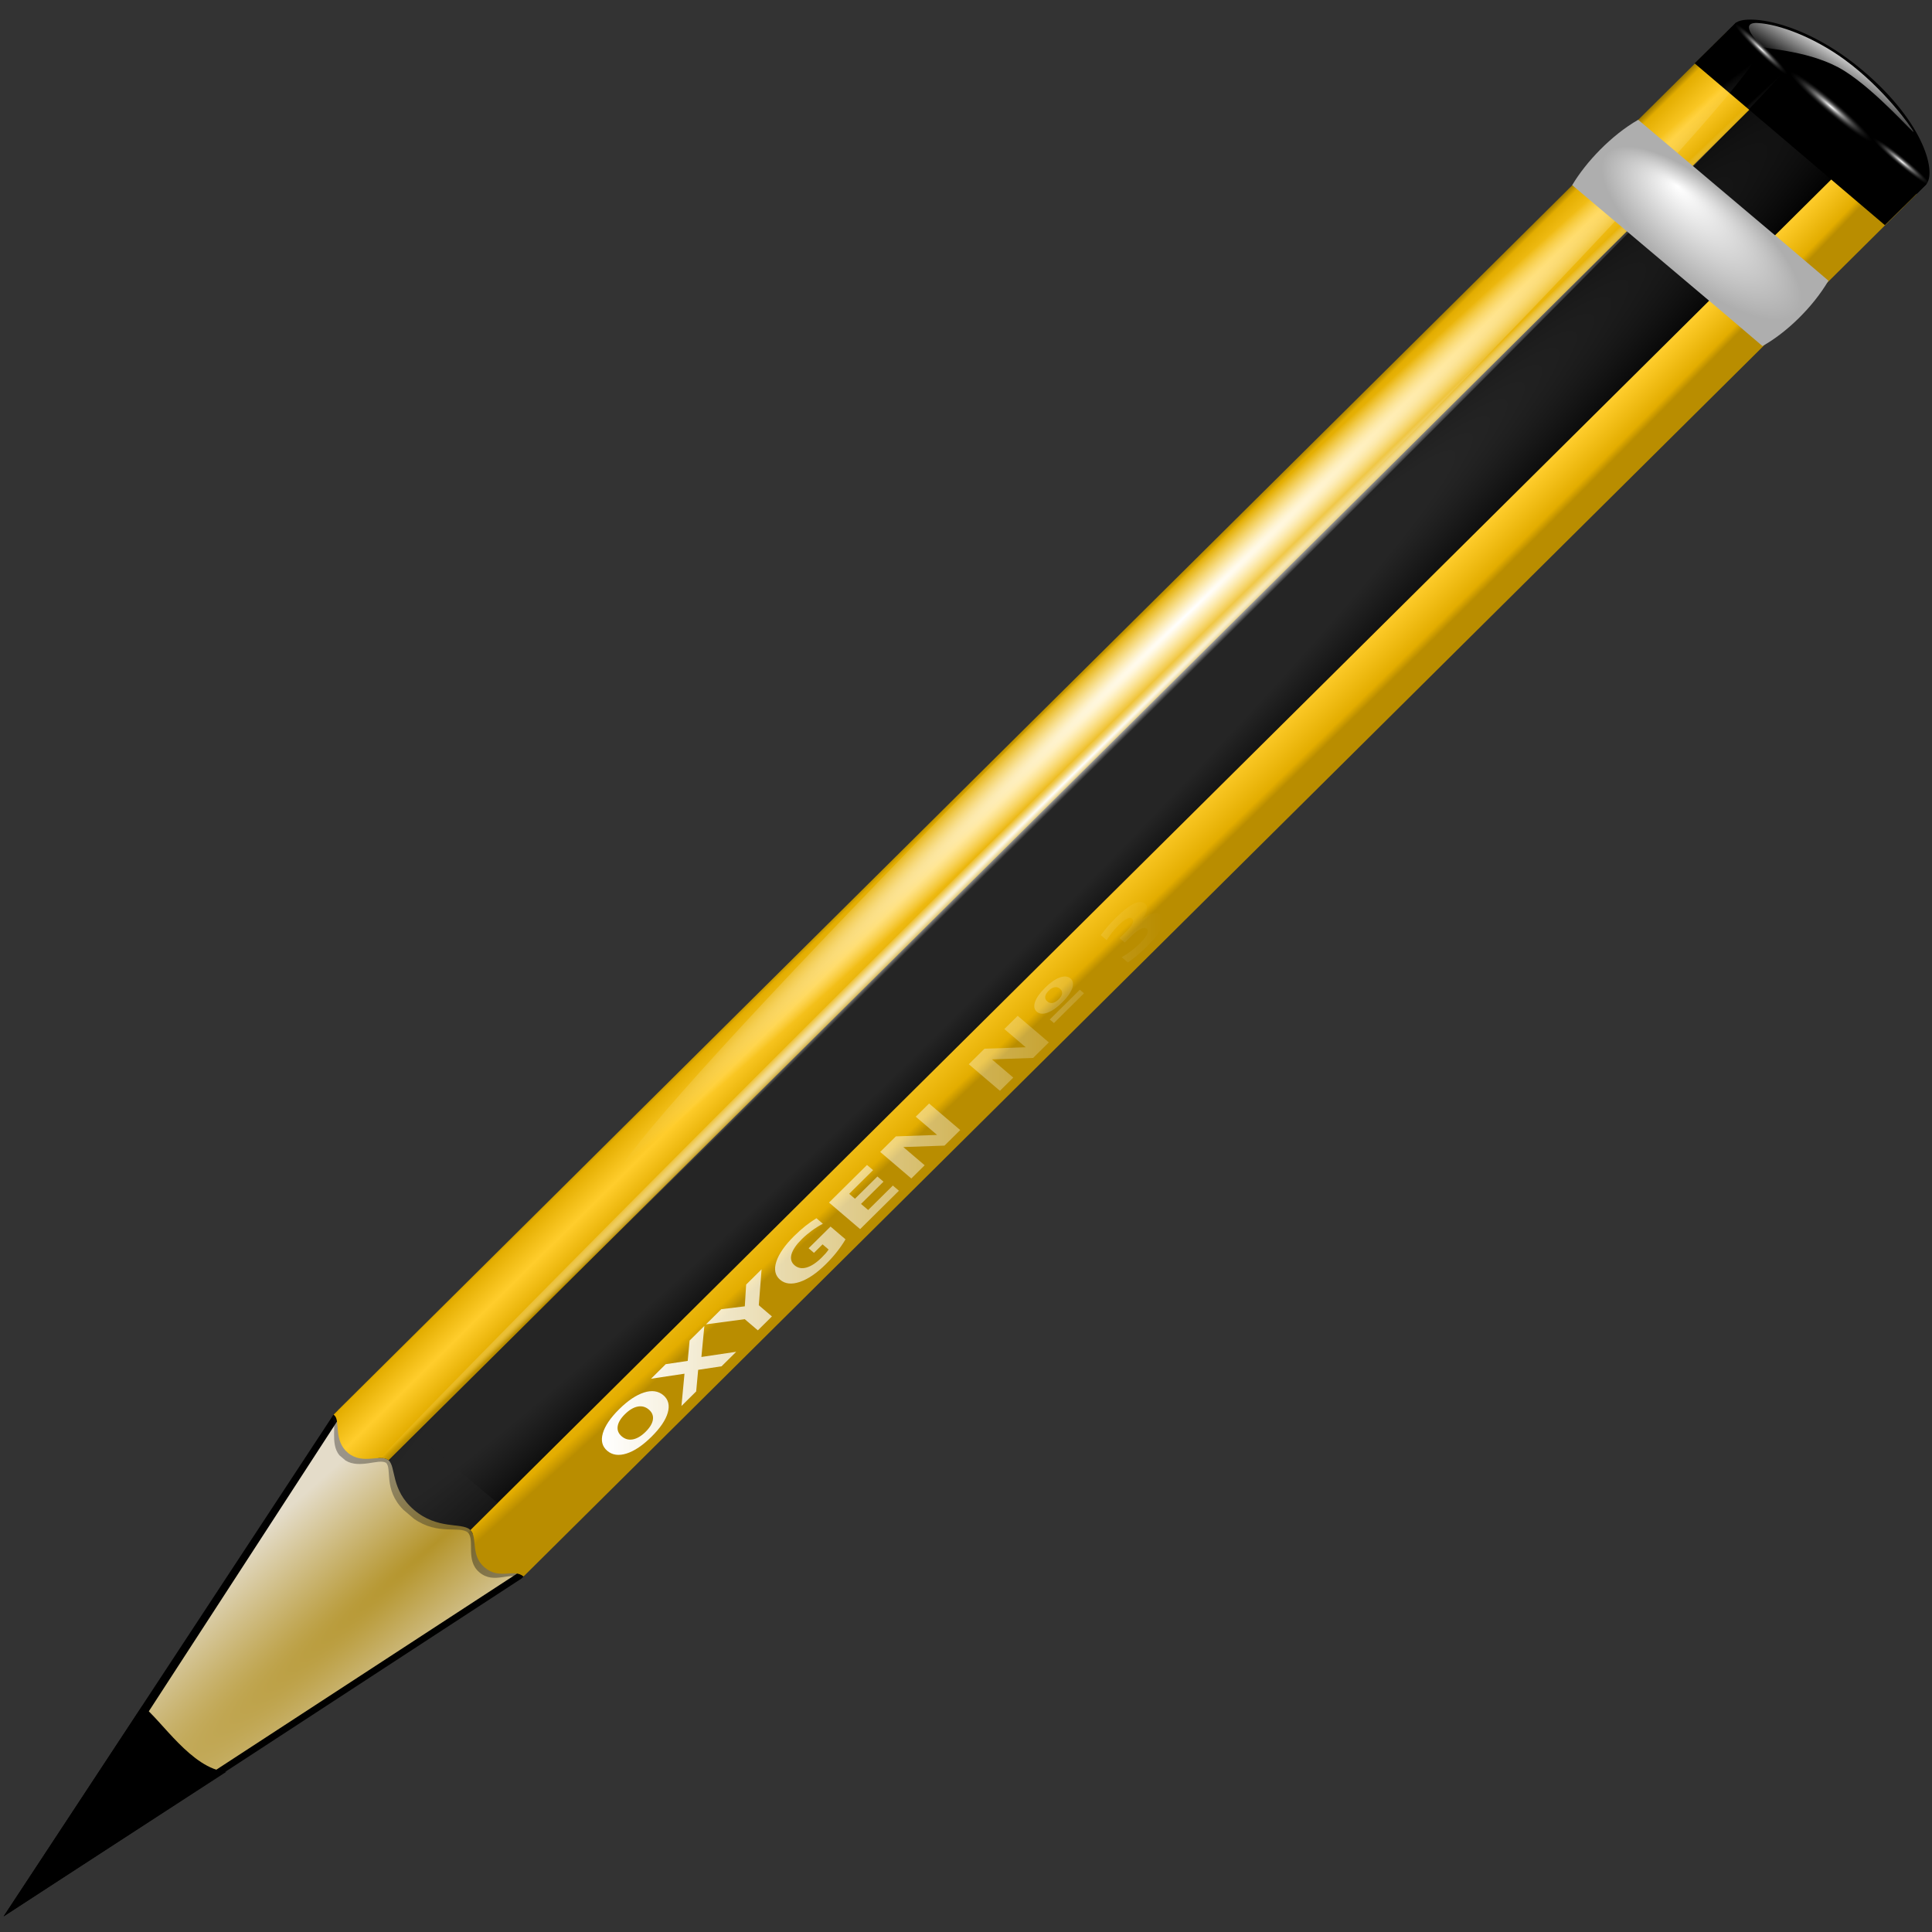 <?xml version="1.0" encoding="UTF-8" standalone="no"?>
<!-- Created with Inkscape (http://www.inkscape.org/) -->

<svg
   xmlns:dc="http://purl.org/dc/elements/1.1/"
   xmlns:cc="http://creativecommons.org/ns#"
   xmlns:rdf="http://www.w3.org/1999/02/22-rdf-syntax-ns#"
   xmlns:svg="http://www.w3.org/2000/svg"
   xmlns="http://www.w3.org/2000/svg"
   xmlns:xlink="http://www.w3.org/1999/xlink"
   xmlns:sodipodi="http://sodipodi.sourceforge.net/DTD/sodipodi-0.dtd"
   xmlns:inkscape="http://www.inkscape.org/namespaces/inkscape"
   width="128"
   height="128"
   id="svg2606"
   sodipodi:version="0.32"
   inkscape:version="0.91 r13725"
   version="1.0"
   sodipodi:docname="edit.svg"
   inkscape:output_extension="org.inkscape.output.svgz.inkscape"
   inkscape:export-filename="/home/pinheiro/pics/oxygen/scalable/actions/go-next.png"
   inkscape:export-xdpi="180"
   inkscape:export-ydpi="180">
  <rect width="100%" height="100%" fill="#333333" stroke="none"/>
  <defs
     id="defs2608">
    <linearGradient
       inkscape:collect="always"
       id="linearGradient3449">
      <stop
         style="stop-color:#000000;stop-opacity:1;"
         offset="0"
         id="stop3451" />
      <stop
         style="stop-color:#000000;stop-opacity:0;"
         offset="1"
         id="stop3453" />
    </linearGradient>
    <linearGradient
       id="linearGradient3295">
      <stop
         style="stop-color:#63e9ff;stop-opacity:1;"
         offset="0"
         id="stop3297" />
      <stop
         style="stop-color:#ffffff;stop-opacity:0;"
         offset="1"
         id="stop3299" />
    </linearGradient>
    <linearGradient
       inkscape:collect="always"
       id="linearGradient3260">
      <stop
         style="stop-color:#ffffff;stop-opacity:1;"
         offset="0"
         id="stop3262" />
      <stop
         style="stop-color:#ffffff;stop-opacity:0;"
         offset="1"
         id="stop3264" />
    </linearGradient>
    <linearGradient
       id="linearGradient3202">
      <stop
         style="stop-color:#cdeeff;stop-opacity:1;"
         offset="0"
         id="stop3204" />
      <stop
         style="stop-color:#d2e8ed;stop-opacity:0;"
         offset="1"
         id="stop3206" />
    </linearGradient>
    <radialGradient
       id="XMLID_4_"
       cx="48"
       cy="-0.215"
       r="55.148"
       gradientTransform="matrix(0.979,0,0,0.973,133,20.876)"
       gradientUnits="userSpaceOnUse">
      <stop
         offset="0"
         style="stop-color:#72D13D"
         id="stop3082" />
      <stop
         offset="0.355"
         style="stop-color:#35AC1C"
         id="stop3084" />
      <stop
         offset="0.619"
         style="stop-color:#0F9508"
         id="stop3086" />
      <stop
         offset="0.757"
         style="stop-color:#008C00"
         id="stop3088" />
      <stop
         offset="1"
         style="stop-color:#007A00"
         id="stop3090" />
    </radialGradient>
    <radialGradient
       inkscape:collect="always"
       xlink:href="#XMLID_4_"
       id="radialGradient3629"
       gradientUnits="userSpaceOnUse"
       gradientTransform="matrix(1,0,0,1.138,0,-10.518)"
       cx="172"
       cy="76"
       fx="172"
       fy="76"
       r="56" />
    <radialGradient
       inkscape:collect="always"
       xlink:href="#linearGradient6666"
       id="radialGradient3213"
       gradientUnits="userSpaceOnUse"
       gradientTransform="matrix(1,0,0,1.138,0,-10.518)"
       cx="172"
       cy="76"
       fx="188.882"
       fy="121.442"
       r="56" />
    <linearGradient
       inkscape:collect="always"
       xlink:href="#linearGradient3202"
       id="linearGradient3253"
       x1="47.968"
       y1="16.139"
       x2="49.218"
       y2="85.428"
       gradientUnits="userSpaceOnUse"
       gradientTransform="translate(-0.5,-87.681)" />
    <radialGradient
       r="43.475"
       fy="51.593"
       fx="88.043"
       cy="74.979"
       cx="77.533"
       spreadMethod="reflect"
       gradientTransform="matrix(-0.496,0.441,-0.736,-0.828,-11.727,87.897)"
       gradientUnits="userSpaceOnUse"
       id="radialGradient3139"
       xlink:href="#linearGradient2990"
       inkscape:collect="always" />
    <clipPath
       id="clipPath3135"
       clipPathUnits="userSpaceOnUse">
      <path
         style="fill:url(#radialGradient3139);fill-opacity:1;stroke:none;stroke-width:16.495;stroke-linecap:round;stroke-linejoin:round;stroke-miterlimit:4;stroke-dasharray:none;stroke-dashoffset:4.15;stroke-opacity:1"
         d="m -97.322,27.944 c -10.239,10e-7 -20.469,3.874 -28.234,11.639 -8.007,8.007 -11.889,18.64 -11.639,29.197 l 0,28.043 c 0,4.052 3.255,7.306 7.306,7.306 l 65.133,0 c 4.052,0 7.306,-3.255 7.306,-7.306 l 0,-28.043 c 0.25,-10.557 -3.632,-21.189 -11.639,-29.197 -7.765,-7.765 -17.994,-11.639 -28.234,-11.639 z m 0,15.537 c 6.339,10e-7 12.688,2.437 17.558,7.306 4.811,4.811 7.249,11.046 7.306,17.303 l -49.699,0 c 0.057,-6.257 2.467,-12.491 7.278,-17.303 4.869,-4.869 11.218,-7.306 17.558,-7.306 z"
         id="path3137"
         sodipodi:nodetypes="csccccccsccsccsc"
         inkscape:connector-curvature="0" />
    </clipPath>
    <radialGradient
       r="43.475"
       fy="51.593"
       fx="88.043"
       cy="74.979"
       cx="77.533"
       spreadMethod="reflect"
       gradientTransform="matrix(-0.496,0.441,-0.736,-0.828,-99.141,87.897)"
       gradientUnits="userSpaceOnUse"
       id="radialGradient3133"
       xlink:href="#linearGradient2990"
       inkscape:collect="always" />
    <clipPath
       id="clipPath3129"
       clipPathUnits="userSpaceOnUse">
      <path
         sodipodi:nodetypes="csccccccsccsccsc"
         id="path3131"
         d="m -184.736,27.944 c -10.239,10e-7 -20.469,3.874 -28.234,11.639 -8.007,8.007 -11.889,18.64 -11.639,29.197 l 0,28.043 c 0,4.052 3.255,7.306 7.306,7.306 l 65.133,0 c 4.052,0 7.306,-3.255 7.306,-7.306 l 0,-28.043 c 0.25,-10.557 -3.632,-21.189 -11.639,-29.197 -7.765,-7.765 -17.994,-11.639 -28.234,-11.639 z m 0,15.537 c 6.339,10e-7 12.688,2.437 17.558,7.306 4.811,4.811 7.249,11.046 7.306,17.303 l -49.699,0 c 0.057,-6.257 2.467,-12.491 7.278,-17.303 4.869,-4.869 11.218,-7.306 17.558,-7.306 z"
         style="fill:url(#radialGradient3133);fill-opacity:1;stroke:none;stroke-width:16.495;stroke-linecap:round;stroke-linejoin:round;stroke-miterlimit:4;stroke-dasharray:none;stroke-dashoffset:4.15;stroke-opacity:1"
         inkscape:connector-curvature="0" />
    </clipPath>
    <radialGradient
       r="43.475"
       fy="51.593"
       fx="73.551"
       cy="74.979"
       cx="63.042"
       spreadMethod="reflect"
       gradientTransform="matrix(-1.104,0.828,-0.665,-0.886,191.446,62.254)"
       gradientUnits="userSpaceOnUse"
       id="radialGradient2409"
       xlink:href="#linearGradient2990"
       inkscape:collect="always" />
    <linearGradient
       y2="-20.962"
       x2="60.402"
       y1="64.076"
       x1="60.402"
       gradientUnits="userSpaceOnUse"
       id="linearGradient3289"
       xlink:href="#linearGradient6674"
       inkscape:collect="always" />
    <linearGradient
       gradientUnits="userSpaceOnUse"
       y2="8"
       x2="-60"
       y1="105.831"
       x1="-60.945"
       id="linearGradient3243"
       xlink:href="#linearGradient3237"
       inkscape:collect="always" />
    <linearGradient
       y2="21.031"
       x2="31.377"
       y1="71.085"
       x1="115.767"
       gradientTransform="translate(0.233,1.915)"
       gradientUnits="userSpaceOnUse"
       id="linearGradient3233"
       xlink:href="#linearGradient6446"
       inkscape:collect="always" />
    <linearGradient
       y2="46.229"
       x2="59.226"
       y1="7.897"
       x1="59.226"
       gradientTransform="translate(0.262,1)"
       gradientUnits="userSpaceOnUse"
       id="linearGradient3231"
       xlink:href="#linearGradient6446"
       inkscape:collect="always" />
    <linearGradient
       y2="82.03"
       x2="74.448"
       y1="-26.937"
       x1="64"
       gradientUnits="userSpaceOnUse"
       id="linearGradient2816"
       xlink:href="#linearGradient6446"
       inkscape:collect="always" />
    <linearGradient
       gradientUnits="userSpaceOnUse"
       y2="88.633"
       x2="19.934"
       y1="50.581"
       x1="19.097"
       id="linearGradient6680"
       xlink:href="#linearGradient6674"
       inkscape:collect="always" />
    <linearGradient
       gradientTransform="translate(0,3)"
       gradientUnits="userSpaceOnUse"
       y2="50.729"
       x2="62.039"
       y1="15.914"
       x1="62.039"
       id="linearGradient6649"
       xlink:href="#linearGradient6643"
       inkscape:collect="always" />
    <linearGradient
       gradientUnits="userSpaceOnUse"
       y2="74.913"
       x2="55.329"
       y1="112"
       x1="55.329"
       id="linearGradient6637"
       xlink:href="#linearGradient6631"
       inkscape:collect="always" />
    <linearGradient
       y2="28.236"
       x2="13.961"
       y1="21.102"
       x1="21.095"
       spreadMethod="reflect"
       gradientTransform="translate(0.413,0.619)"
       gradientUnits="userSpaceOnUse"
       id="linearGradient6472"
       xlink:href="#linearGradient6446"
       inkscape:collect="always" />
    <linearGradient
       y2="28.236"
       x2="13.961"
       y1="21.102"
       x1="21.095"
       spreadMethod="reflect"
       gradientTransform="translate(0.413,0.619)"
       gradientUnits="userSpaceOnUse"
       id="linearGradient6470"
       xlink:href="#linearGradient6446"
       inkscape:collect="always" />
    <linearGradient
       y2="27.07"
       x2="15.127"
       y1="21.102"
       x1="21.095"
       spreadMethod="reflect"
       gradientTransform="translate(0.413,0.619)"
       gradientUnits="userSpaceOnUse"
       id="linearGradient6464"
       xlink:href="#linearGradient6446"
       inkscape:collect="always" />
    <linearGradient
       gradientTransform="translate(-7.587,-7.381)"
       spreadMethod="reflect"
       gradientUnits="userSpaceOnUse"
       y2="27.008"
       x2="15.189"
       y1="21.102"
       x1="21.095"
       id="linearGradient6452"
       xlink:href="#linearGradient6446"
       inkscape:collect="always" />
    <linearGradient
       gradientUnits="userSpaceOnUse"
       y2="-24"
       x2="24"
       y1="88"
       x1="32"
       id="linearGradient6410"
       xlink:href="#linearGradient6404"
       inkscape:collect="always" />
    <radialGradient
       r="42.559"
       fy="103.58"
       fx="42.7"
       cy="103.58"
       cx="42.7"
       spreadMethod="pad"
       gradientTransform="matrix(1.397,0.007,-0.008,1.556,-122.826,-69.699)"
       gradientUnits="userSpaceOnUse"
       id="radialGradient9692"
       xlink:href="#linearGradient6666"
       inkscape:collect="always" />
    <linearGradient
       id="linearGradient6404">
      <stop
         id="stop6406"
         offset="0"
         style="stop-color:#081e3e;stop-opacity:1;" />
      <stop
         id="stop6408"
         offset="1"
         style="stop-color:#387de4;stop-opacity:1;" />
    </linearGradient>
    <linearGradient
       id="linearGradient6446">
      <stop
         id="stop6448"
         offset="0"
         style="stop-color:#ffffff;stop-opacity:1;" />
      <stop
         id="stop6450"
         offset="1"
         style="stop-color:#ffffff;stop-opacity:0;" />
    </linearGradient>
    <linearGradient
       id="linearGradient6631">
      <stop
         id="stop6633"
         offset="0"
         style="stop-color:#703700;stop-opacity:1;" />
      <stop
         id="stop6635"
         offset="1"
         style="stop-color:#bf5e00;stop-opacity:0;" />
    </linearGradient>
    <linearGradient
       id="linearGradient6643">
      <stop
         id="stop6645"
         offset="0"
         style="stop-color:#fffddc;stop-opacity:1;" />
      <stop
         id="stop6647"
         offset="1"
         style="stop-color:#ffdfbf;stop-opacity:0;" />
    </linearGradient>
    <linearGradient
       id="linearGradient6666">
      <stop
         style="stop-color:#9fc1f2;stop-opacity:1;"
         offset="0"
         id="stop6668" />
      <stop
         id="stop3183"
         offset="0.5"
         style="stop-color:#587eb5;stop-opacity:1;" />
      <stop
         style="stop-color:#0c2a58;stop-opacity:1;"
         offset="1"
         id="stop6670" />
    </linearGradient>
    <linearGradient
       id="linearGradient6674">
      <stop
         id="stop6676"
         offset="0"
         style="stop-color:#001648;stop-opacity:1;" />
      <stop
         id="stop6678"
         offset="1"
         style="stop-color:#11a9ff;stop-opacity:0;" />
    </linearGradient>
    <linearGradient
       id="linearGradient3237">
      <stop
         id="stop3239"
         offset="0"
         style="stop-color:#d5e6ff;stop-opacity:1;" />
      <stop
         id="stop3241"
         offset="1"
         style="stop-color:#ffffff;stop-opacity:0;" />
    </linearGradient>
    <linearGradient
       id="linearGradient2990">
      <stop
         id="stop2992"
         offset="0"
         style="stop-color:#d7d7d7;stop-opacity:1;" />
      <stop
         id="stop2994"
         offset="1"
         style="stop-color:#ffffff;stop-opacity:1;" />
    </linearGradient>
    <linearGradient
       inkscape:collect="always"
       xlink:href="#linearGradient6404"
       id="linearGradient3219"
       gradientUnits="userSpaceOnUse"
       gradientTransform="matrix(-1,0,0,0.861,375,-1.436)"
       x1="194.5"
       y1="123.907"
       x2="104.25"
       y2="5.156" />
    <radialGradient
       inkscape:collect="always"
       xlink:href="#linearGradient3449"
       id="radialGradient3221"
       gradientUnits="userSpaceOnUse"
       gradientTransform="matrix(-0.259,-0.521,-0.827,0.411,302.539,50.056)"
       cx="-16.668"
       cy="86.827"
       fx="-16.668"
       fy="86.827"
       r="60" />
    <linearGradient
       inkscape:collect="always"
       xlink:href="#linearGradient3260"
       id="linearGradient3223"
       gradientUnits="userSpaceOnUse"
       spreadMethod="reflect"
       x1="73.743"
       y1="15.337"
       x2="78.939"
       y2="16.751" />
    <linearGradient
       inkscape:collect="always"
       xlink:href="#linearGradient3202"
       id="linearGradient3225"
       gradientUnits="userSpaceOnUse"
       gradientTransform="matrix(1,0,0,0.861,-108.161,-1.436)"
       spreadMethod="reflect"
       x1="223.327"
       y1="53.784"
       x2="226.659"
       y2="57.279" />
    <radialGradient
       inkscape:collect="always"
       xlink:href="#linearGradient3449"
       id="radialGradient3227"
       gradientUnits="userSpaceOnUse"
       gradientTransform="matrix(-0.582,0.018,0.027,0.888,235.078,5.942)"
       cx="72.021"
       cy="66.345"
       fx="72.021"
       fy="66.345"
       r="60" />
    <linearGradient
       inkscape:collect="always"
       xlink:href="#linearGradient3295"
       id="linearGradient3229"
       gradientUnits="userSpaceOnUse"
       spreadMethod="reflect"
       x1="74.75"
       y1="14.276"
       x2="78.939"
       y2="16.751" />
    <linearGradient
       inkscape:collect="always"
       xlink:href="#linearGradient3260"
       id="linearGradient3232"
       gradientUnits="userSpaceOnUse"
       gradientTransform="matrix(1,0,0,0.861,-108.161,-1.436)"
       spreadMethod="reflect"
       x1="223.327"
       y1="53.784"
       x2="226.659"
       y2="57.279" />
    <radialGradient
       inkscape:collect="always"
       xlink:href="#linearGradient6666"
       id="radialGradient3234"
       gradientUnits="userSpaceOnUse"
       gradientTransform="matrix(1,0,0,1.138,0,-10.518)"
       cx="172"
       cy="76"
       fx="188.882"
       fy="121.442"
       r="56" />
    <radialGradient
       inkscape:collect="always"
       xlink:href="#XMLID_4_"
       id="radialGradient3236"
       gradientUnits="userSpaceOnUse"
       gradientTransform="matrix(1,0,0,1.138,0,-10.518)"
       cx="172"
       cy="76"
       fx="172"
       fy="76"
       r="56" />
    <linearGradient
       inkscape:collect="always"
       xlink:href="#linearGradient3295"
       id="linearGradient3238"
       gradientUnits="userSpaceOnUse"
       gradientTransform="translate(97,0)"
       x1="179.172"
       y1="123.759"
       x2="173.981"
       y2="65.448" />
    <linearGradient
       inkscape:collect="always"
       xlink:href="#linearGradient3295"
       id="linearGradient3240"
       gradientUnits="userSpaceOnUse"
       x1="179.172"
       y1="123.759"
       x2="173.981"
       y2="65.448" />
    <linearGradient
       inkscape:collect="always"
       xlink:href="#linearGradient3202"
       id="linearGradient3242"
       gradientUnits="userSpaceOnUse"
       gradientTransform="translate(138.5,0)"
       x1="47.968"
       y1="16.139"
       x2="49.218"
       y2="85.428" />
    <linearGradient
       inkscape:collect="always"
       xlink:href="#linearGradient3260"
       id="linearGradient3244"
       gradientUnits="userSpaceOnUse"
       gradientTransform="translate(138.787,-0.139)"
       x1="87.468"
       y1="-0.361"
       x2="116.718"
       y2="106.428" />
    <linearGradient
       inkscape:collect="always"
       xlink:href="#linearGradient3260"
       id="linearGradient3246"
       gradientUnits="userSpaceOnUse"
       gradientTransform="translate(138.787,-0.139)"
       x1="196.468"
       y1="63.139"
       x2="52.218"
       y2="66.224" />
    <radialGradient
       inkscape:collect="always"
       xlink:href="#linearGradient6666"
       id="radialGradient3017"
       gradientUnits="userSpaceOnUse"
       gradientTransform="matrix(1,0,0,1.138,0,-10.518)"
       cx="180.331"
       cy="95.705"
       fx="180.331"
       fy="95.705"
       r="56" />
    <radialGradient
       inkscape:collect="always"
       xlink:href="#linearGradient6666"
       id="radialGradient3019"
       gradientUnits="userSpaceOnUse"
       gradientTransform="matrix(1,0,0,1.138,0,-10.518)"
       cx="180.331"
       cy="95.705"
       fx="180.331"
       fy="95.705"
       r="56" />
    <radialGradient
       inkscape:collect="always"
       xlink:href="#linearGradient6666"
       id="radialGradient3022"
       gradientUnits="userSpaceOnUse"
       gradientTransform="matrix(1,0,0,0.98,-108,-10.491)"
       cx="180.331"
       cy="95.705"
       fx="180.331"
       fy="95.705"
       r="56" />
    <linearGradient
       inkscape:collect="always"
       xlink:href="#linearGradient3202"
       id="linearGradient3040"
       x1="86.547"
       y1="16.154"
       x2="84.946"
       y2="77.34"
       gradientUnits="userSpaceOnUse" />
    <linearGradient
       inkscape:collect="always"
       xlink:href="#linearGradient3202"
       id="linearGradient3048"
       gradientUnits="userSpaceOnUse"
       x1="86.547"
       y1="16.154"
       x2="88.733"
       y2="85.672"
       gradientTransform="translate(0,-71.953)" />
    <linearGradient
       inkscape:collect="always"
       xlink:href="#linearGradient3202"
       id="linearGradient3052"
       gradientUnits="userSpaceOnUse"
       gradientTransform="translate(0,-70.953)"
       x1="86.547"
       y1="16.154"
       x2="88.733"
       y2="85.672" />
    <linearGradient
       inkscape:collect="always"
       xlink:href="#linearGradient3202"
       id="linearGradient3056"
       gradientUnits="userSpaceOnUse"
       gradientTransform="translate(-110.96,-70.953)"
       x1="86.547"
       y1="16.154"
       x2="88.733"
       y2="85.672" />
    <linearGradient
       inkscape:collect="always"
       xlink:href="#linearGradient3202"
       id="linearGradient3060"
       gradientUnits="userSpaceOnUse"
       gradientTransform="translate(-111.96,-71.953)"
       x1="86.547"
       y1="16.154"
       x2="88.733"
       y2="85.672" />
    <linearGradient
       inkscape:collect="always"
       xlink:href="#linearGradient3202"
       id="linearGradient3066"
       gradientUnits="userSpaceOnUse"
       gradientTransform="translate(-112.96,-71.753)"
       x1="86.547"
       y1="16.154"
       x2="88.733"
       y2="85.672" />
    <linearGradient
       inkscape:collect="always"
       xlink:href="#linearGradient3202"
       id="linearGradient3068"
       gradientUnits="userSpaceOnUse"
       gradientTransform="translate(-110.96,-70.953)"
       x1="86.547"
       y1="16.154"
       x2="88.733"
       y2="85.672" />
    <linearGradient
       inkscape:collect="always"
       xlink:href="#linearGradient3202"
       id="linearGradient3073"
       gradientUnits="userSpaceOnUse"
       gradientTransform="translate(0,-71.953)"
       x1="86.547"
       y1="16.154"
       x2="88.733"
       y2="85.672" />
    <radialGradient
       r="3.407"
       fy="120.642"
       fx="42.618"
       cy="120.642"
       cx="42.618"
       gradientTransform="matrix(1.263,1.324,-12.002,11.461,1450.225,-1478.912)"
       gradientUnits="userSpaceOnUse"
       id="radialGradient31062"
       xlink:href="#linearGradient2257"
       inkscape:collect="always" />
    <linearGradient
       id="linearGradient2257">
      <stop
         style="stop-color:#b4942a;stop-opacity:1;"
         offset="0"
         id="stop2259" />
      <stop
         style="stop-color:#e4dcc9;stop-opacity:1"
         offset="1"
         id="stop2261" />
    </linearGradient>
    <radialGradient
       r="2.614"
       fy="58.09"
       fx="15.727"
       cy="58.09"
       cx="15.727"
       gradientTransform="matrix(1.588,1.506,-21.583,23.259,1307.788,-1443.899)"
       gradientUnits="userSpaceOnUse"
       id="radialGradient31064"
       xlink:href="#linearGradient2598"
       inkscape:collect="always" />
    <linearGradient
       id="linearGradient2598">
      <stop
         style="stop-color:#252525;stop-opacity:1;"
         offset="0"
         id="stop2600" />
      <stop
         id="stop2606"
         offset="0.294"
         style="stop-color:#252525;stop-opacity:1;" />
      <stop
         style="stop-color:#252525;stop-opacity:1;"
         offset="0.454"
         id="stop2608" />
      <stop
         style="stop-color:#000000;stop-opacity:1;"
         offset="1"
         id="stop2602" />
    </linearGradient>
    <radialGradient
       r="47.746"
       fy="64.141"
       fx="16.217"
       cy="95.769"
       cx="36.676"
       gradientTransform="matrix(0.054,0.052,-1.085,1.144,191.11,-188.102)"
       gradientUnits="userSpaceOnUse"
       id="radialGradient31066"
       xlink:href="#linearGradient3058"
       inkscape:collect="always" />
    <linearGradient
       id="linearGradient3058">
      <stop
         style="stop-color:#9a7600;stop-opacity:1;"
         offset="0"
         id="stop3060" />
      <stop
         id="stop3066"
         offset="0.093"
         style="stop-color:#e3ad00;stop-opacity:1;" />
      <stop
         style="stop-color:#ffcd2c;stop-opacity:1;"
         offset="0.504"
         id="stop3070" />
      <stop
         style="stop-color:#e3ad00;stop-opacity:1;"
         offset="0.916"
         id="stop3068" />
      <stop
         style="stop-color:#b98d00;stop-opacity:1;"
         offset="1"
         id="stop3062" />
    </linearGradient>
    <linearGradient
       y2="57.384"
       x2="14.494"
       y1="57.384"
       x1="11.326"
       gradientTransform="matrix(0.878,0.82,-0.817,0.881,121.123,-142.372)"
       gradientUnits="userSpaceOnUse"
       id="linearGradient31068"
       xlink:href="#linearGradient3058"
       inkscape:collect="always" />
    <radialGradient
       r="47.595"
       fy="7.462"
       fx="34.678"
       cy="7.462"
       cx="34.678"
       gradientTransform="matrix(1,-0.008,5.666079e-4,0.02,-0.001,7.581)"
       gradientUnits="userSpaceOnUse"
       id="radialGradient31070"
       xlink:href="#linearGradient3260"
       inkscape:collect="always" />
    <radialGradient
       r="47.595"
       fy="7.462"
       fx="34.678"
       cy="7.462"
       cx="34.678"
       gradientTransform="matrix(-1.51,0.003,-1.167078e-4,-0.009,87.052,7.439)"
       gradientUnits="userSpaceOnUse"
       id="radialGradient31072"
       xlink:href="#linearGradient3260"
       inkscape:collect="always" />
    <radialGradient
       r="3.975"
       fy="6.77"
       fx="47.371"
       cy="8.495"
       cx="49.01"
       gradientTransform="matrix(1.141,1.062,-0.398,0.431,64.32,-164.206)"
       gradientUnits="userSpaceOnUse"
       id="radialGradient31074"
       xlink:href="#linearGradient3225-3"
       inkscape:collect="always" />
    <linearGradient
       id="linearGradient3225-3">
      <stop
         style="stop-color:#ffffff;stop-opacity:1;"
         offset="0"
         id="stop3227" />
      <stop
         style="stop-color:#aeaeae;stop-opacity:1;"
         offset="1"
         id="stop3229" />
    </linearGradient>
    <radialGradient
       r="1.725"
       fy="2.674"
       fx="49.012"
       cy="2.674"
       cx="49.012"
       gradientTransform="matrix(1.558,0,0,0.19,-64.198,-168.652)"
       gradientUnits="userSpaceOnUse"
       id="radialGradient31076"
       xlink:href="#linearGradient3207"
       inkscape:collect="always" />
    <linearGradient
       id="linearGradient3207">
      <stop
         style="stop-color:#ffffff;stop-opacity:1;"
         offset="0"
         id="stop3209" />
      <stop
         style="stop-color:#252525;stop-opacity:0;"
         offset="1"
         id="stop3211" />
    </linearGradient>
    <linearGradient
       y2="2.366"
       x2="48.733"
       y1="0.812"
       x1="48.499"
       gradientTransform="matrix(1.141,1.062,-1.058,1.145,69.92,-170.267)"
       gradientUnits="userSpaceOnUse"
       id="linearGradient31078"
       xlink:href="#linearGradient3260"
       inkscape:collect="always" />
    <linearGradient
       y2="72.624"
       x2="85.536"
       y1="72.624"
       x1="50.971"
       gradientTransform="matrix(0.78,0,0,0.839,24.294,-119.847)"
       gradientUnits="userSpaceOnUse"
       id="linearGradient31080"
       xlink:href="#linearGradient3346"
       inkscape:collect="always" />
    <linearGradient
       gradientUnits="userSpaceOnUse"
       y2="72.624"
       x2="85.536"
       y1="72.624"
       x1="50.971"
       gradientTransform="scale(0.964,1.037)"
       inkscape:collect="always"
       id="linearGradient3346">
      <stop
         style="stop-color:#ffffff;stop-opacity:1;"
         offset="0"
         id="stop6469" />
      <stop
         style="stop-color:#ffffff;stop-opacity:0;"
         offset="1"
         id="stop3350" />
    </linearGradient>
    <radialGradient
       r="1.725"
       fy="2.674"
       fx="49.012"
       cy="2.674"
       cx="49.012"
       gradientTransform="matrix(1.069,0,0,0.129,-70.282,-169.1)"
       gradientUnits="userSpaceOnUse"
       id="radialGradient31082"
       xlink:href="#linearGradient3207"
       inkscape:collect="always" />
    <radialGradient
       r="1.725"
       fy="2.674"
       fx="49.012"
       cy="2.674"
       cx="49.012"
       gradientTransform="matrix(1.069,0,0,0.129,-85.147,-168.888)"
       gradientUnits="userSpaceOnUse"
       id="radialGradient31084"
       xlink:href="#linearGradient3207"
       inkscape:collect="always" />
  </defs>
  <sodipodi:namedview
     id="base"
     pagecolor="#ffffff"
     bordercolor="#666666"
     borderopacity="1.0"
     inkscape:pageopacity="0.0"
     inkscape:pageshadow="2"
     inkscape:zoom="1.8671875"
     inkscape:cx="157.79223"
     inkscape:cy="51.469136"
     inkscape:document-units="px"
     inkscape:current-layer="layer1"
     width="128px"
     height="128px"
     showgrid="false"
     inkscape:grid-points="true"
     showguides="true"
     inkscape:guide-bbox="true"
     inkscape:window-width="1920"
     inkscape:window-height="1017"
     inkscape:window-x="0"
     inkscape:window-y="34"
     inkscape:window-maximized="1"
     units="px">
    <inkscape:grid
       type="xygrid"
       id="grid2576"
       spacingx="4px"
       spacingy="4px"
       empspacing="2" />
    <inkscape:grid
       id="GridFromPre046Settings"
       type="xygrid"
       originx="0px"
       originy="0px"
       spacingx="4px"
       spacingy="4px"
       color="#3f3fff"
       empcolor="#3f3fff"
       opacity="0.15"
       empopacity="0.38"
       empspacing="2" />
  </sodipodi:namedview>
  <g
     inkscape:label="Livello 1"
     inkscape:groupmode="layer"
     id="layer1">
    <g
       transform="translate(400.982,-23.597)"
       id="g3232"
       inkscape:label="fill text" />
    <g
       transform="translate(400.982,-23.597)"
       id="g4591"
       inkscape:label="fill text" />
    <path
       inkscape:connector-curvature="0"
       d="m -73.346,209.47 0,-2.795 0,2.795 z"
       id="path8227"
       style="fill:#ffffff;fill-opacity:0.757;fill-rule:nonzero;stroke:none;stroke-width:0.5;stroke-linecap:round;stroke-linejoin:round;stroke-miterlimit:4;stroke-dasharray:none;stroke-dashoffset:4;stroke-opacity:1"
       sodipodi:nodetypes="ccc" />
    <path
       inkscape:connector-curvature="0"
       sodipodi:nodetypes="ccc"
       id="path2276"
       d="m 401.417,45.656 0,-2.795 0,2.795 z"
       style="fill:#ffffff;fill-opacity:0.757;fill-rule:nonzero;stroke:none;stroke-width:0.5;stroke-linecap:round;stroke-linejoin:round;stroke-miterlimit:4;stroke-dasharray:none;stroke-dashoffset:4;stroke-opacity:1" />
    <path
       inkscape:connector-curvature="0"
       sodipodi:nodetypes="ccc"
       id="path1561"
       d="m 435.793,99.05 0,-1.527 0,1.527 z"
       style="fill:#ffffff;fill-opacity:0.757;fill-rule:nonzero;stroke:none;stroke-width:0.5;stroke-linecap:round;stroke-linejoin:round;stroke-miterlimit:4;stroke-dasharray:none;stroke-dashoffset:4;stroke-opacity:1" />
    <path
       inkscape:connector-curvature="0"
       sodipodi:nodetypes="ccc"
       id="path6603"
       d="m -21.999,146.307 0,-2.68 0,2.68 z"
       style="fill:#ffffff;fill-opacity:0.757;fill-rule:nonzero;stroke:none;stroke-width:0.5;stroke-linecap:round;stroke-linejoin:round;stroke-miterlimit:4;stroke-dasharray:none;stroke-dashoffset:4;stroke-opacity:1" />
    <path
       inkscape:connector-curvature="0"
       sodipodi:nodetypes="ccc"
       id="path3507"
       d="m -7.533,18.485 0,-2.261 0,2.261 z"
       style="fill:#ffffff;fill-opacity:0.757;fill-rule:nonzero;stroke:none;stroke-width:0.5;stroke-linecap:round;stroke-linejoin:round;stroke-miterlimit:4;stroke-dasharray:none;stroke-dashoffset:4;stroke-opacity:1" />
    <g
       id="g31041"
       transform="matrix(1.38,0,0,1.263,-48.532,152.484)">
      <path
         inkscape:connector-curvature="0"
         sodipodi:nodetypes="czccccc"
         id="path3180"
         d="m 118.494,-119.519 c 0.432,-0.468 3.221,-0.196 6.149,2.529 2.957,2.752 3.517,5.377 2.976,5.963 -0.353,0.382 -0.705,0.763 -1.058,1.145 -3.041,-2.831 -6.083,-5.662 -9.124,-8.493 0.353,-0.382 0.705,-0.763 1.058,-1.145 0,0 0,0 0,0"
         style="fill:#000000;fill-opacity:1;fill-rule:evenodd;stroke:none;stroke-width:1px;stroke-linecap:butt;stroke-linejoin:miter;stroke-opacity:1" />
      <path
         inkscape:connector-curvature="0"
         style="fill:#000000;fill-opacity:1;fill-rule:evenodd;stroke:#000000;stroke-width:0;stroke-linecap:butt;stroke-linejoin:miter;stroke-miterlimit:4;stroke-dasharray:none;stroke-opacity:1"
         d="m 35.34,-20.201 24.866,-17.727 0.141,-0.153 -8.974,-8.655 -0.191,0.207 -15.841,26.328 z"
         id="path3299"
         sodipodi:nodetypes="cccccc" />
      <path
         inkscape:connector-curvature="0"
         sodipodi:nodetypes="cccccc"
         id="path2247"
         d="m 36.777,-21.647 23.188,-16.521 0.141,-0.153 -8.494,-8.174 -0.191,0.207 -14.644,24.641 z"
         style="fill:url(#radialGradient31062);fill-opacity:1;fill-rule:evenodd;stroke:#000000;stroke-width:0;stroke-linecap:butt;stroke-linejoin:miter;stroke-miterlimit:4;stroke-dasharray:none;stroke-opacity:1" />
      <path
         inkscape:connector-curvature="0"
         sodipodi:nodetypes="csccccsz"
         id="rect2192"
         d="m 55.046,-41.527 c 1.125,1.047 2.276,0.655 2.679,1.029 0.065,0.061 0.108,0.143 0.139,0.231 l 66.911,-72.555 -4.423,-4.117 -67.038,72.693 c 0.202,-0.016 0.381,-0.004 0.508,0.115 0.368,0.342 0.094,1.552 1.225,2.604 z"
         style="fill:url(#radialGradient31064);fill-opacity:1;fill-rule:nonzero;stroke:none;stroke-width:0.5;stroke-linecap:round;stroke-linejoin:round;stroke-miterlimit:4;stroke-dasharray:none;stroke-dashoffset:4;stroke-opacity:1" />
      <path
         inkscape:connector-curvature="0"
         sodipodi:nodetypes="ccsccc"
         style="opacity:0.353;fill:#000000;fill-opacity:1;fill-rule:nonzero;stroke:none;stroke-width:0.5;stroke-linecap:round;stroke-linejoin:round;stroke-miterlimit:4;stroke-dasharray:none;stroke-dashoffset:4;stroke-opacity:1"
         d="m 60.251,-43.176 -2.62,2.836 c 0.352,0.387 -0.131,1.452 0.545,2.081 0.728,0.678 1.519,-0.09 1.993,0.345 l 2.652,-2.87 -2.57,-2.392 z"
         id="path2233" />
      <path
         inkscape:connector-curvature="0"
         id="rect2190"
         d="m 124.613,-112.972 -66.861,72.5 c 0.354,0.389 -0.006,1.324 0.673,1.956 0.732,0.681 1.402,0.044 1.878,0.482 l 66.892,-72.535 -2.583,-2.404 z"
         style="fill:url(#radialGradient31066);fill-opacity:1;fill-rule:nonzero;stroke:none;stroke-width:0.5;stroke-linecap:round;stroke-linejoin:round;stroke-miterlimit:4;stroke-dasharray:none;stroke-dashoffset:4;stroke-opacity:1"
         sodipodi:nodetypes="ccsccc" />
      <path
         inkscape:connector-curvature="0"
         sodipodi:nodetypes="cccccccccc"
         style="opacity:0.386;fill:#252525;fill-opacity:1;fill-rule:nonzero;stroke:none;stroke-width:0.5;stroke-linecap:round;stroke-linejoin:round;stroke-miterlimit:4;stroke-dasharray:none;stroke-dashoffset:4;stroke-opacity:1"
         d="m 55.095,-45.509 -1.344,1.455 -0.051,0.054 c 0.3,0.298 -0.138,1.382 0.825,2.457 l 0.056,0.052 0.4,0.372 0.056,0.052 c 1.151,0.894 2.195,0.354 2.597,0.728 l 1.423,-1.549 -3.963,-3.622 z"
         id="path2231" />
      <path
         inkscape:connector-curvature="0"
         sodipodi:nodetypes="ccsccccccc"
         style="opacity:0.353;fill:#131313;fill-opacity:1;fill-rule:nonzero;stroke:none;stroke-width:0.5;stroke-linecap:round;stroke-linejoin:round;stroke-miterlimit:4;stroke-dasharray:none;stroke-dashoffset:4;stroke-opacity:1"
         d="m 52.539,-47.916 -1.361,1.392 c 0.014,0.013 -0.097,0.134 -0.083,0.147 0.289,0.269 -0.112,1.352 0.368,1.984 l 0.049,0.046 0.218,0.203 0.028,0.026 c 0.68,0.455 1.593,-0.111 1.941,0.118 l 1.409,-1.524 -2.569,-2.392 z"
         id="path2229" />
      <path
         inkscape:connector-curvature="0"
         sodipodi:nodetypes="cccccsz"
         id="rect1315"
         d="m 51.874,-44.518 c 0.709,0.644 1.572,0.037 1.947,0.386 l 66.861,-72.5 -2.61,-2.429 -66.892,72.535 c 0.014,0.013 0.028,0.026 0.043,0.04 0.293,0.273 -0.062,1.32 0.652,1.969 z"
         style="fill:url(#linearGradient31068);fill-opacity:1;fill-rule:nonzero;stroke:none;stroke-width:0.5;stroke-linecap:round;stroke-linejoin:round;stroke-miterlimit:4;stroke-dasharray:none;stroke-dashoffset:4;stroke-opacity:1" />
      <rect
         transform="matrix(0.733,0.681,-0.681,0.733,0,0)"
         y="-168.17"
         x="5.45"
         height="2.93"
         width="12.462"
         id="rect2069"
         style="fill:#000000;fill-opacity:1;stroke:none;stroke-width:1;stroke-linecap:round;stroke-linejoin:round;stroke-miterlimit:4;stroke-dasharray:none;stroke-dashoffset:4;stroke-opacity:1" />
      <ellipse
         ry="0.971"
         rx="47.495"
         cy="7.462"
         cx="34.678"
         transform="matrix(0.577,-0.624,-1.185,-1.099,81.063,-58.749)"
         id="path3301"
         style="fill:url(#radialGradient31070);fill-opacity:1;fill-rule:nonzero;stroke:none;stroke-width:0.2;stroke-linecap:round;stroke-linejoin:round;stroke-miterlimit:4;stroke-dasharray:none;stroke-dashoffset:4;stroke-opacity:1" />
      <path
         sodipodi:open="true"
         sodipodi:end="6.2517655"
         sodipodi:start="0"
         sodipodi:type="arc"
         style="fill:url(#radialGradient31072);fill-opacity:1;fill-rule:nonzero;stroke:none;stroke-width:0.2;stroke-linecap:round;stroke-linejoin:round;stroke-miterlimit:4;stroke-dasharray:none;stroke-dashoffset:4;stroke-opacity:1"
         id="path3321"
         sodipodi:cx="34.677639"
         sodipodi:cy="7.4622769"
         sodipodi:rx="71.883232"
         sodipodi:ry="0.4230493"
         d="M 106.561,7.462 A 71.883,0.423 0 0 1 35.242,7.885 71.883,0.423 0 0 1 -37.197,7.469 71.883,0.423 0 0 1 32.984,7.039 71.883,0.423 0 0 1 106.525,7.449"
         transform="matrix(0.478,-0.518,-0.858,-0.799,76.54,-56.196)" />
      <path
         inkscape:connector-curvature="0"
         style="fill:url(#radialGradient31074);fill-opacity:1;fill-rule:nonzero;stroke:none;stroke-width:0.5;stroke-linecap:round;stroke-linejoin:round;stroke-miterlimit:4;stroke-dasharray:none;stroke-dashoffset:4;stroke-opacity:1"
         d="m 113.816,-114.448 c -1.289,0.809 -2.512,2.219 -3.168,3.429 l 7.335,6.765 3.168,-3.429 -7.335,-6.765 z m 6.564,6.048 -3.168,3.429 2.57,2.392 c 1.123,-0.675 2.412,-2.019 3.168,-3.429 l -2.57,-2.392 z"
         id="path2274"
         sodipodi:nodetypes="cccccccccc" />
      <path
         inkscape:connector-curvature="0"
         sodipodi:nodetypes="cccc"
         id="path2265"
         d="m 46.032,-27.788 c -1.669,-0.164 -3.103,-2.694 -4.026,-3.468 l -6.665,11.049 10.691,-7.582 z"
         style="fill:#000000;fill-opacity:1;fill-rule:evenodd;stroke:none;stroke-width:0;stroke-linecap:butt;stroke-linejoin:miter;stroke-miterlimit:4;stroke-dasharray:none;stroke-opacity:1" />
      <rect
         transform="matrix(0.732,0.681,-0.679,0.734,0,0)"
         y="-168.617"
         x="9.482"
         height="1.177"
         width="5.374"
         id="rect3205"
         style="fill:url(#radialGradient31076);fill-opacity:1;fill-rule:nonzero;stroke:none;stroke-width:0;stroke-linecap:round;stroke-linejoin:round;stroke-miterlimit:4;stroke-dasharray:none;stroke-dashoffset:4;stroke-opacity:1" />
      <path
         inkscape:connector-curvature="0"
         sodipodi:nodetypes="cszsss"
         id="path3233"
         d="m 123.729,-117.6 c 1.895,1.513 3.232,3.58 3.304,3.777 0.072,0.198 -1.755,-2.12 -3.324,-3.194 -1.556,-1.065 -3.754,-1.128 -3.914,-1.257 -0.16,-0.129 -1.24,-1.309 -0.244,-1.25 1.042,0.062 2.715,0.756 4.178,1.923 z"
         style="fill:url(#linearGradient31078);fill-opacity:1;fill-rule:evenodd;stroke:none;stroke-width:1px;stroke-linecap:butt;stroke-linejoin:miter;stroke-opacity:1" />
      <path
         inkscape:connector-curvature="0"
         id="text3284"
         d="m 65.171,-46.549 c -0.206,0.223 -0.322,0.436 -0.349,0.639 -0.027,0.204 0.039,0.379 0.196,0.526 0.157,0.146 0.335,0.198 0.536,0.157 0.2,-0.042 0.403,-0.174 0.609,-0.397 0.207,-0.224 0.324,-0.438 0.351,-0.641 0.027,-0.204 -0.038,-0.378 -0.195,-0.525 -0.158,-0.147 -0.336,-0.199 -0.537,-0.157 -0.2,0.042 -0.404,0.175 -0.611,0.399 m -0.279,-0.26 c 0.421,-0.455 0.82,-0.748 1.196,-0.878 0.376,-0.13 0.685,-0.082 0.928,0.144 0.242,0.225 0.312,0.531 0.211,0.917 -0.101,0.386 -0.362,0.807 -0.783,1.262 -0.42,0.454 -0.819,0.747 -1.196,0.878 -0.376,0.13 -0.685,0.082 -0.927,-0.143 -0.242,-0.226 -0.313,-0.532 -0.212,-0.918 0.102,-0.387 0.363,-0.808 0.783,-1.262 m 3.95,-2.742 1.672,-0.272 -0.704,0.761 -1.123,0.186 -0.096,1.132 -0.707,0.765 0.146,-1.694 -1.606,0.263 0.705,-0.763 1.056,-0.172 0.09,-1.067 0.709,-0.767 -0.142,1.627 m 0.216,-1.707 0.739,-0.799 1.129,-0.149 0.064,-1.142 0.741,-0.801 -0.133,1.886 0.63,0.587 -0.676,0.73 -0.63,-0.587 -1.864,0.273 m 6.702,-4.459 c -0.122,0.226 -0.262,0.447 -0.42,0.665 -0.158,0.218 -0.333,0.431 -0.527,0.64 -0.436,0.472 -0.852,0.781 -1.245,0.927 -0.395,0.146 -0.711,0.108 -0.949,-0.115 -0.241,-0.225 -0.301,-0.542 -0.179,-0.951 0.122,-0.41 0.408,-0.858 0.86,-1.347 0.174,-0.188 0.35,-0.36 0.528,-0.515 0.179,-0.156 0.358,-0.293 0.536,-0.412 l 0.309,0.288 c -0.194,0.114 -0.375,0.238 -0.543,0.374 -0.167,0.134 -0.323,0.279 -0.469,0.436 -0.269,0.291 -0.434,0.556 -0.494,0.794 -0.06,0.236 -0.01,0.429 0.15,0.578 0.158,0.147 0.351,0.185 0.577,0.114 0.227,-0.072 0.469,-0.247 0.728,-0.527 0.07,-0.076 0.133,-0.148 0.188,-0.217 0.055,-0.071 0.102,-0.137 0.139,-0.199 l -0.29,-0.271 -0.412,0.446 -0.258,-0.241 1.053,-1.138 0.719,0.67 m -0.791,-1.931 1.823,-1.971 0.291,0.272 -1.148,1.241 0.278,0.259 1.079,-1.167 0.291,0.272 -1.079,1.167 0.343,0.319 1.186,-1.283 0.291,0.272 -1.862,2.013 -1.495,-1.393 m 2.457,-2.656 0.755,-0.816 1.978,-0.075 -1.026,-0.956 0.641,-0.693 1.495,1.393 -0.755,0.816 -1.978,0.075 1.026,0.956 -0.641,0.693 -1.495,-1.393 m 4.254,-4.599 0.755,-0.816 1.978,-0.075 -1.026,-0.956 0.641,-0.693 1.495,1.393 -0.755,0.816 -1.978,0.075 1.026,0.956 -0.641,0.693 -1.495,-1.393 m 3.662,-4.013 c 0.249,-0.269 0.483,-0.447 0.701,-0.534 0.219,-0.088 0.392,-0.073 0.519,0.046 0.127,0.118 0.155,0.289 0.085,0.513 -0.07,0.224 -0.231,0.471 -0.481,0.742 -0.25,0.271 -0.485,0.45 -0.703,0.539 -0.217,0.087 -0.389,0.072 -0.516,-0.047 -0.127,-0.118 -0.155,-0.29 -0.086,-0.514 0.071,-0.226 0.232,-0.474 0.482,-0.745 m 0.225,1.665 1.444,-1.561 0.2,0.187 -1.444,1.562 -0.2,-0.187 m -0.055,-1.507 c -0.098,0.106 -0.153,0.208 -0.165,0.305 -0.011,0.096 0.023,0.18 0.1,0.252 0.077,0.072 0.163,0.099 0.257,0.081 0.095,-0.02 0.192,-0.083 0.29,-0.189 0.097,-0.105 0.151,-0.205 0.163,-0.301 0.012,-0.097 -0.02,-0.181 -0.098,-0.253 -0.077,-0.072 -0.164,-0.099 -0.26,-0.08 -0.095,0.018 -0.191,0.079 -0.288,0.184 m 4.477,-3.741 c 0.203,-0.167 0.382,-0.269 0.538,-0.308 0.157,-0.04 0.285,-0.014 0.384,0.079 0.148,0.138 0.162,0.351 0.04,0.638 -0.122,0.287 -0.374,0.636 -0.755,1.048 -0.135,0.145 -0.276,0.286 -0.424,0.421 -0.147,0.134 -0.298,0.261 -0.455,0.381 l -0.297,-0.277 c 0.162,-0.103 0.315,-0.213 0.458,-0.33 0.143,-0.119 0.275,-0.243 0.396,-0.373 0.179,-0.194 0.298,-0.358 0.358,-0.493 0.061,-0.137 0.058,-0.236 -0.008,-0.297 -0.068,-0.063 -0.169,-0.058 -0.302,0.016 -0.132,0.072 -0.294,0.211 -0.485,0.417 l -0.27,0.292 -0.248,-0.231 0.284,-0.307 c 0.17,-0.183 0.281,-0.334 0.334,-0.452 0.052,-0.118 0.047,-0.207 -0.015,-0.264 -0.057,-0.054 -0.142,-0.051 -0.254,0.007 -0.112,0.058 -0.242,0.167 -0.389,0.326 -0.109,0.118 -0.212,0.243 -0.309,0.376 -0.097,0.133 -0.187,0.272 -0.27,0.416 l -0.282,-0.263 c 0.112,-0.164 0.228,-0.322 0.349,-0.474 0.12,-0.152 0.244,-0.296 0.37,-0.432 0.34,-0.368 0.627,-0.613 0.86,-0.736 0.233,-0.124 0.414,-0.127 0.542,-0.007 0.087,0.082 0.119,0.192 0.094,0.332 -0.025,0.139 -0.106,0.304 -0.241,0.496"
         style="font-style:normal;font-variant:normal;font-weight:bold;font-stretch:normal;font-size:12px;line-height:125%;font-family:'Bitstream Vera Sans';text-align:start;writing-mode:lr-tb;text-anchor:start;fill:url(#linearGradient31080);fill-opacity:1;stroke:none;stroke-width:1px;stroke-linecap:butt;stroke-linejoin:miter;stroke-opacity:1" />
      <rect
         style="fill:url(#radialGradient31082);fill-opacity:1;fill-rule:nonzero;stroke:none;stroke-width:0;stroke-linecap:round;stroke-linejoin:round;stroke-miterlimit:4;stroke-dasharray:none;stroke-dashoffset:4;stroke-opacity:1"
         id="rect2956"
         width="3.686"
         height="0.802"
         x="-19.752"
         y="-169.075"
         transform="matrix(0.685,0.728,-0.782,0.623,0,0)" />
      <rect
         transform="matrix(-0.743,-0.669,-0.606,0.796,0,0)"
         y="-168.865"
         x="-34.617"
         height="0.802"
         width="3.686"
         id="rect2961"
         style="fill:url(#radialGradient31084);fill-opacity:1;fill-rule:nonzero;stroke:none;stroke-width:0;stroke-linecap:round;stroke-linejoin:round;stroke-miterlimit:4;stroke-dasharray:none;stroke-dashoffset:4;stroke-opacity:1" />
    </g>
  </g>
</svg>

